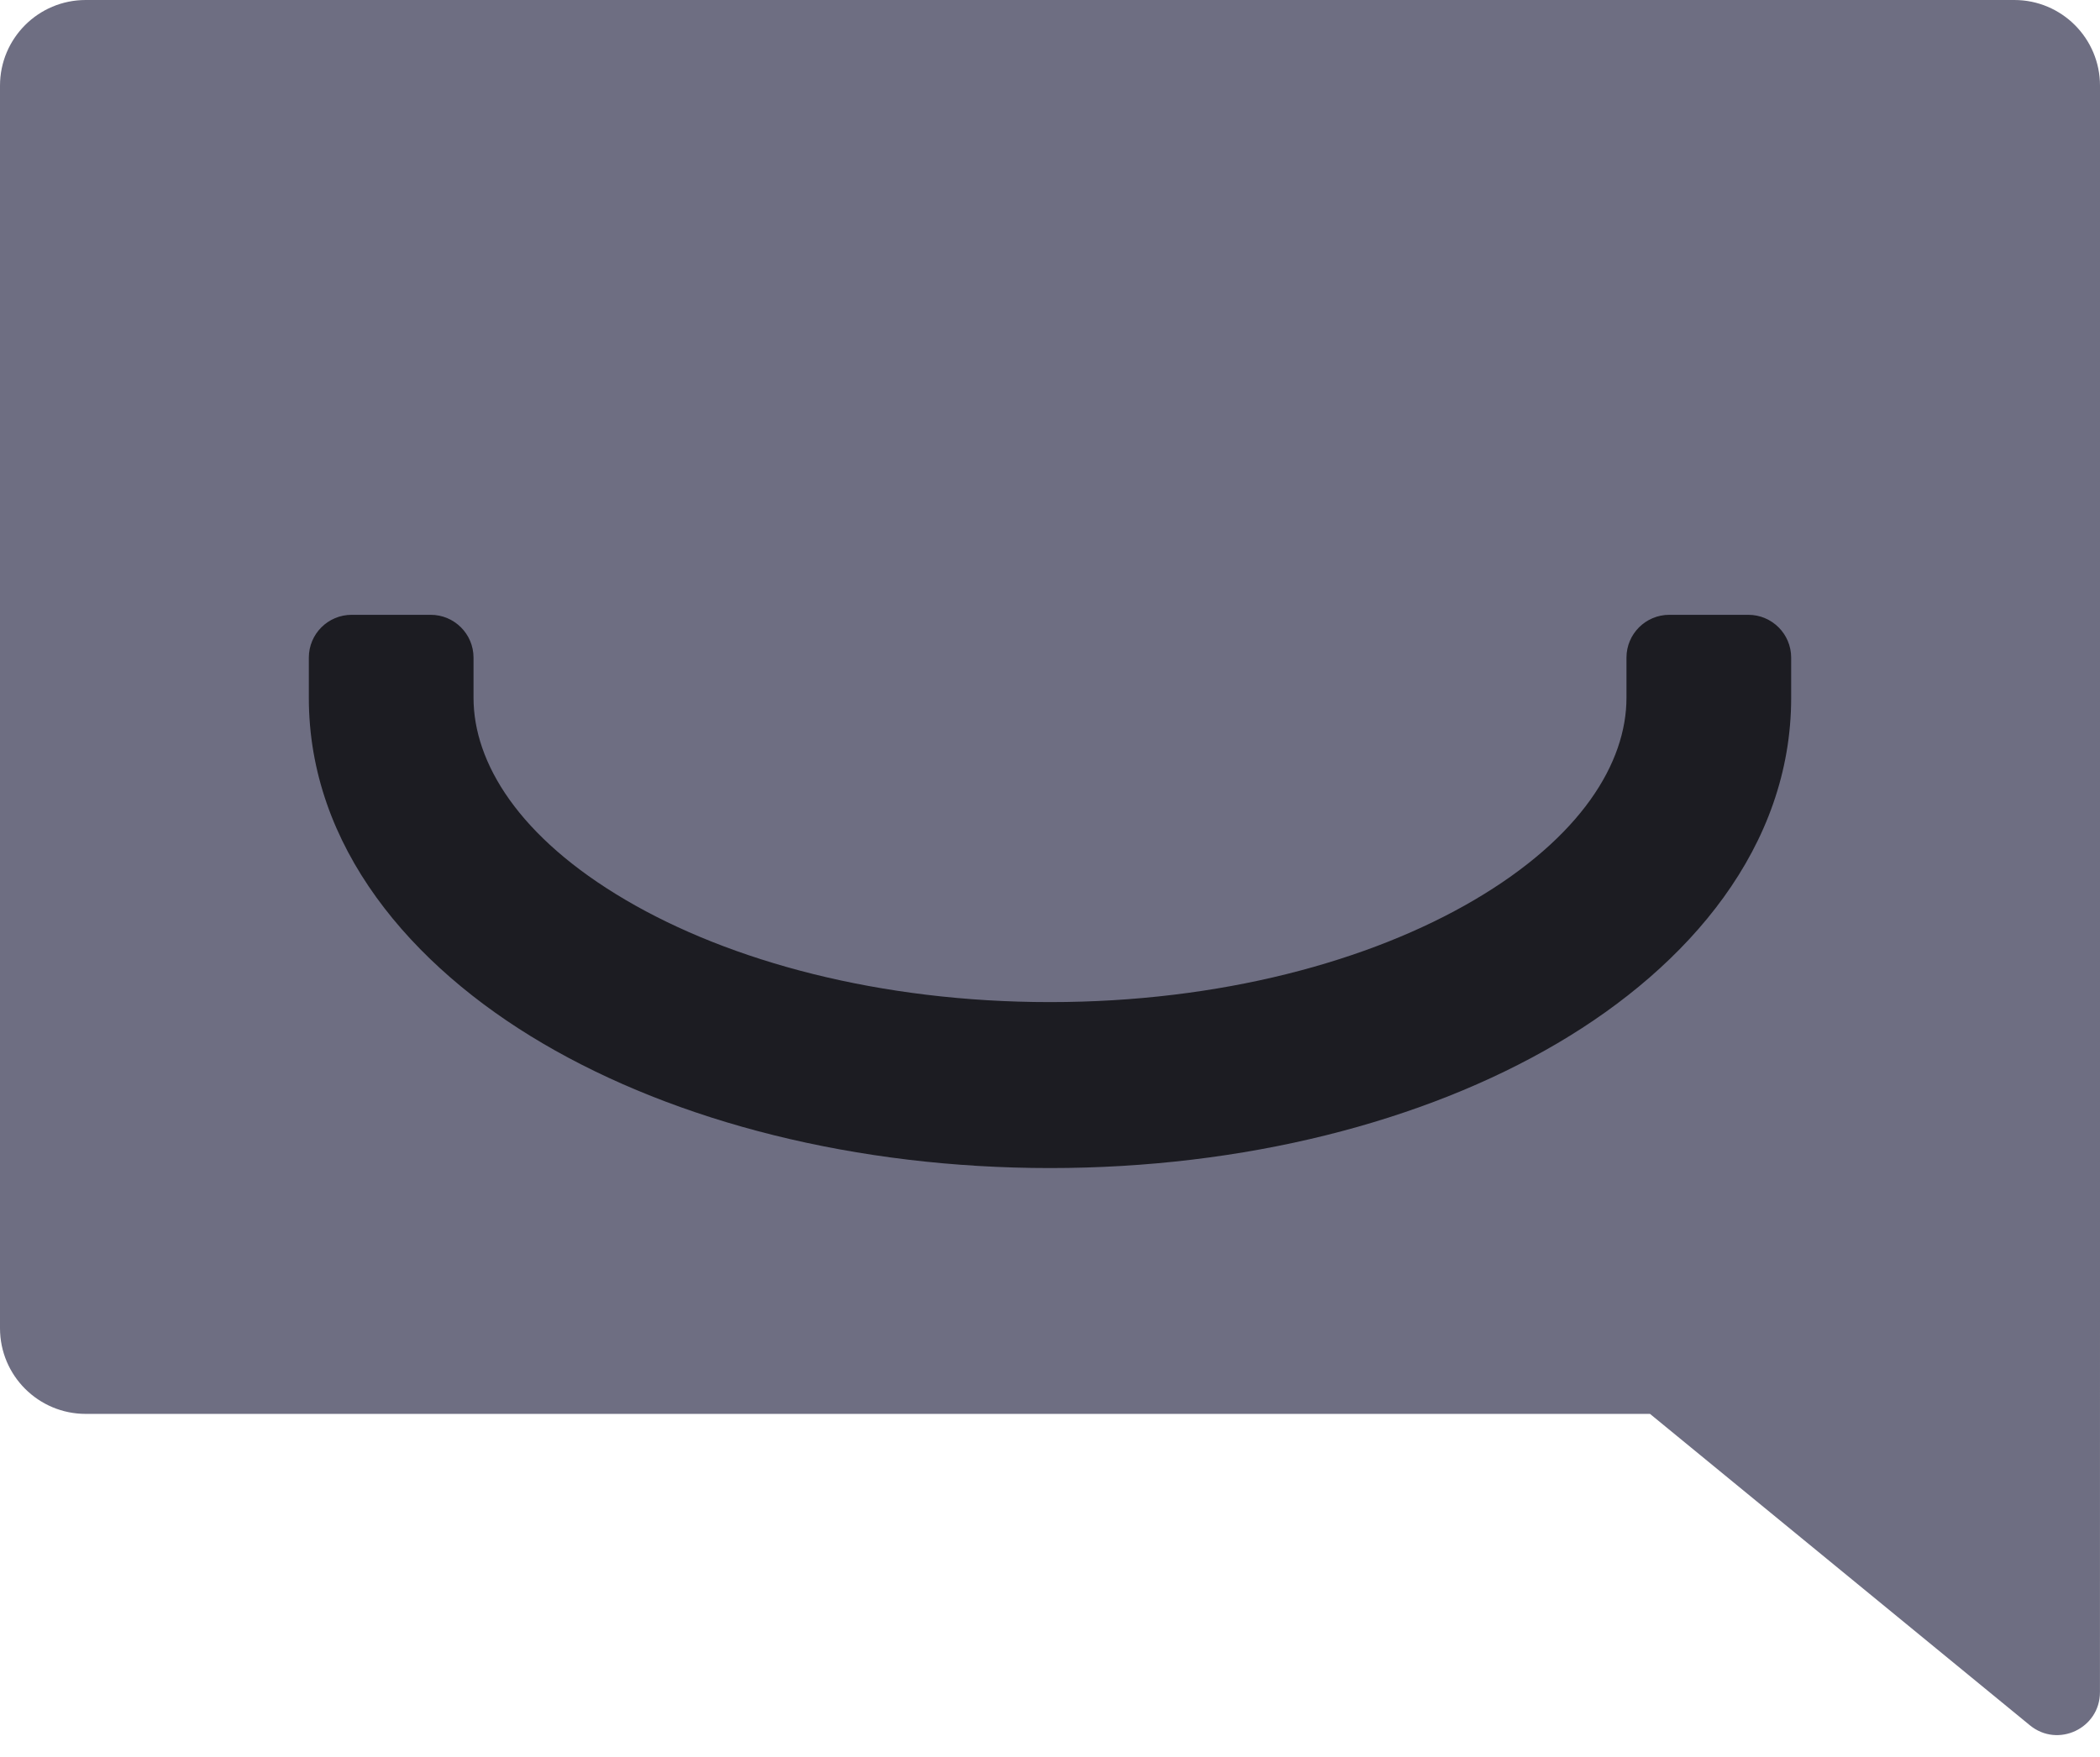 <svg xmlns="http://www.w3.org/2000/svg" width="49" height="41" viewBox="0 0 49 41" fill="none">
  <path fill-rule="evenodd" clip-rule="evenodd" d="M2 0C0.895 0 0 0.895 0 2V30.996C0 32.101 0.895 32.996 2 32.996H38.5L47.365 40.264C48.018 40.799 48.999 40.335 48.999 39.491L49 31.038C49 31.024 49 31.01 49 30.996V2C49 0.895 48.105 0 47 0H2Z" fill="#6E6E82"/>
  <path fill-rule="evenodd" clip-rule="evenodd" d="M10.049 14.348C10.601 14.348 11.049 14.795 11.049 15.348V16.284C11.049 17.805 12.111 19.541 14.598 21.002C17.037 22.436 20.534 23.386 24.5 23.386C28.466 23.386 31.962 22.436 34.401 21.002C36.888 19.541 37.951 17.805 37.951 16.284V15.348C37.951 14.795 38.398 14.348 38.951 14.348H40.794C41.346 14.348 41.794 14.795 41.794 15.348V16.284C41.794 19.755 39.415 22.539 36.338 24.348C33.214 26.185 29.024 27.259 24.5 27.259C19.976 27.259 15.786 26.185 12.661 24.348C9.584 22.539 7.206 19.755 7.206 16.284V15.348C7.206 14.795 7.653 14.348 8.206 14.348H10.049Z" fill="#1C1C22"/>
</svg>